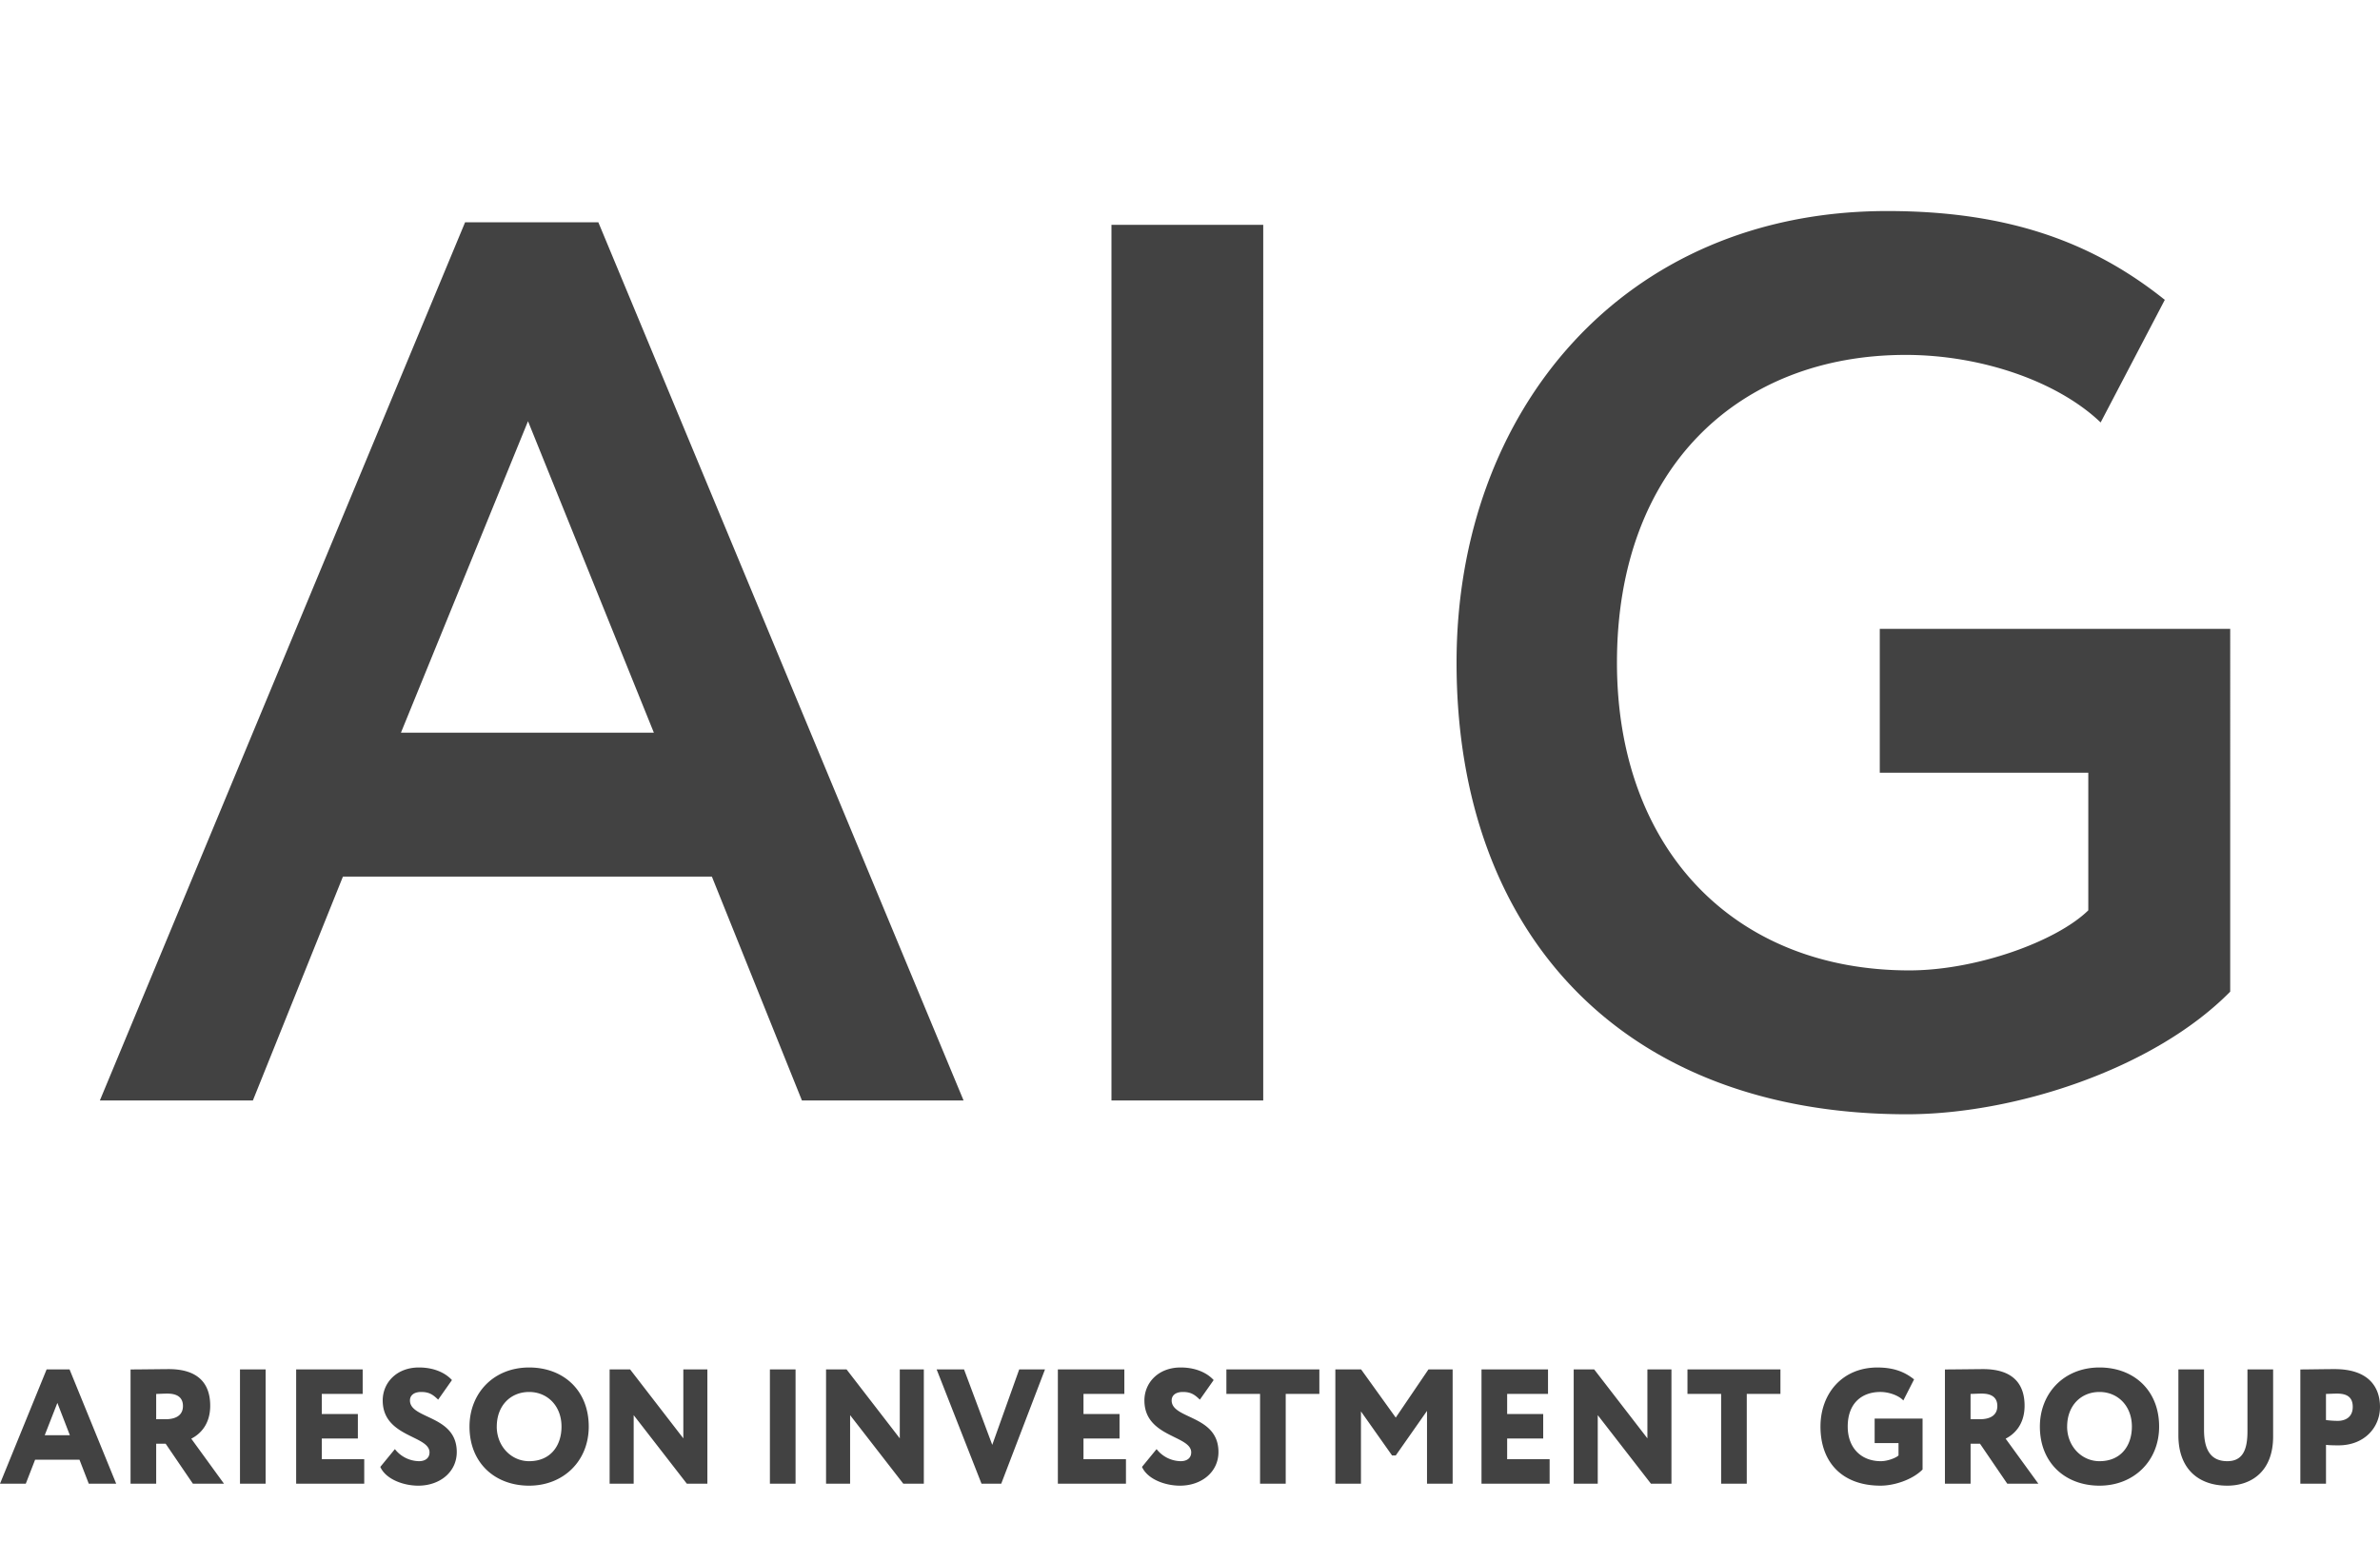 <svg width="96" height="63" fill="none" xmlns="http://www.w3.org/2000/svg"><path d="M4.028 44.396H10.2l3.633-9.033h14.881l3.633 9.033h6.52L24.135 8.968H18.76L4.028 44.396zm17.27-27.404l5.077 12.567H16.172l5.126-12.567zm23.534 27.404h6.122V9.07h-6.122v35.327zm30.991-13.222h8.411v5.551c-1.294 1.262-4.529 2.423-7.216 2.423-7.068 0-11.796-4.896-11.796-12.415 0-7.873 4.927-12.415 11.646-12.415 3.036 0 6.122 1.06 7.864 2.725l2.588-4.946c-2.837-2.271-6.22-3.583-11.198-3.583-10.651 0-17.37 8.075-17.37 18.219 0 11.002 6.769 18.219 18.166 18.219 4.33 0 9.954-1.817 13.04-4.946V25.37H75.823v5.804zM0 59.856h1.04l.376-.968h1.79l.375.968h1.106l-1.881-4.61H1.88L0 59.856zm2.314-3.26l.504 1.304H1.804l.51-1.304zm3.986 3.26v-1.613h.382l1.099 1.613h1.254l-1.32-1.817c.247-.126.764-.475.764-1.33 0-.85-.44-1.476-1.675-1.476-.129 0-1.286.014-1.538.014v4.609H6.3zm.453-3.635c.497 0 .627.244.627.5 0 .39-.31.534-.705.534H6.3v-1.02c.214-.007.298-.014.453-.014zm2.927 3.635h1.034v-4.61H9.68v4.61zm2.265 0h2.747v-.988H12.98v-.836h1.455v-.988H12.98v-.81h1.649v-.988h-2.683v4.61zm5.38-1.264c0 .217-.156.355-.427.355a1.26 1.26 0 01-.97-.487l-.588.718c.22.494.924.757 1.532.757.873 0 1.552-.553 1.552-1.357 0-1.5-1.888-1.317-1.888-2.08 0-.211.168-.343.452-.343.337 0 .485.119.686.31l.556-.79c-.285-.31-.75-.508-1.332-.508-.905 0-1.461.62-1.461 1.33 0 1.489 1.888 1.403 1.888 2.095zm1.613-1.04c0 1.468 1.028 2.383 2.405 2.383 1.377 0 2.405-.988 2.405-2.384 0-1.468-1.028-2.384-2.405-2.384-1.442 0-2.405 1.047-2.405 2.384zm1.1 0c0-.844.555-1.397 1.305-1.397.73 0 1.306.553 1.306 1.396 0 .777-.446 1.396-1.306 1.396-.724 0-1.306-.605-1.306-1.396zm8.495 2.304v-4.61h-.97v2.78l-2.146-2.78h-.827v4.61h.97V57.09l2.145 2.766h.828zm2.522 0h1.035v-4.61h-1.035v4.61zm6.209 0v-4.61h-.97v2.78l-2.146-2.78h-.828v4.61h.97V57.09l2.146 2.766h.828zm4.887-4.61h-1.04l-1.087 3.043-1.138-3.043h-1.105l1.81 4.61h.795l1.765-4.61zm.519 4.61h2.747v-.988h-1.713v-.836h1.454v-.988h-1.454v-.81h1.648v-.988H42.67v4.61zm5.379-1.264c0 .217-.155.355-.427.355a1.26 1.26 0 01-.97-.487l-.588.718c.22.494.925.757 1.532.757.873 0 1.552-.553 1.552-1.357 0-1.5-1.888-1.317-1.888-2.08 0-.211.169-.343.453-.343.336 0 .485.119.685.31l.556-.79c-.284-.31-.75-.508-1.331-.508-.906 0-1.462.62-1.462 1.33 0 1.489 1.888 1.403 1.888 2.095zm1.42-2.358h1.357v3.622h1.035v-3.622h1.357v-.988h-3.75v.988zm4.393 3.622h1.034v-2.917l1.255 1.778h.148l1.261-1.798v2.937h1.034v-4.61h-.976l-1.319 1.943-1.396-1.943h-1.04v4.61zm5.896 0h2.748v-.988h-1.713v-.836h1.454v-.988h-1.454v-.81h1.648v-.988h-2.683v4.61zm7.662 0v-4.61h-.97v2.78l-2.146-2.78h-.827v4.61h.97V57.09l2.146 2.766h.827zm.647-3.622h1.357v3.622h1.034v-3.622h1.358v-.988h-3.75v.988zm7.549 1.982h.963v.5c-.104.1-.44.231-.711.231-.808 0-1.338-.546-1.338-1.396 0-.948.575-1.396 1.318-1.396.35 0 .744.145.925.343l.433-.85c-.369-.296-.808-.48-1.48-.48-1.423 0-2.295 1.06-2.295 2.383 0 1.436.872 2.384 2.424 2.384.562 0 1.293-.244 1.694-.652V57.23h-1.933v.987zm3.87 1.64v-1.613h.38l1.1 1.613h1.254l-1.32-1.817c.246-.126.764-.475.764-1.33 0-.85-.44-1.476-1.675-1.476-.129 0-1.286.014-1.538.014v4.609h1.034zm.452-3.635c.497 0 .627.244.627.5 0 .39-.31.534-.705.534h-.375v-1.02c.213-.007.297-.014.453-.014zm2.343 1.33c0 1.469 1.028 2.384 2.405 2.384 1.377 0 2.405-.988 2.405-2.384 0-1.468-1.028-2.384-2.405-2.384-1.442 0-2.405 1.047-2.405 2.384zm1.1 0c0-.843.555-1.396 1.305-1.396.73 0 1.306.553 1.306 1.396 0 .777-.446 1.396-1.306 1.396-.724 0-1.306-.605-1.306-1.396zm8.308-2.305h-1.035v2.496c0 .738-.187 1.205-.814 1.205-.724 0-.938-.546-.938-1.264v-2.437h-1.034v2.66c0 1.35.808 2.029 1.972 2.029.97 0 1.849-.573 1.849-1.982v-2.707zm2.133 4.61v-1.567c.161.02.407.02.504.02 1.047 0 1.674-.725 1.674-1.548 0-.797-.453-1.528-1.83-1.528-.349 0-1.13.014-1.383.014v4.609h1.034zm.452-3.635c.368 0 .627.125.627.534 0 .447-.336.566-.608.566a3.8 3.8 0 01-.472-.033v-1.054c.214-.006.317-.013.453-.013z" fill="#424242"/></svg>